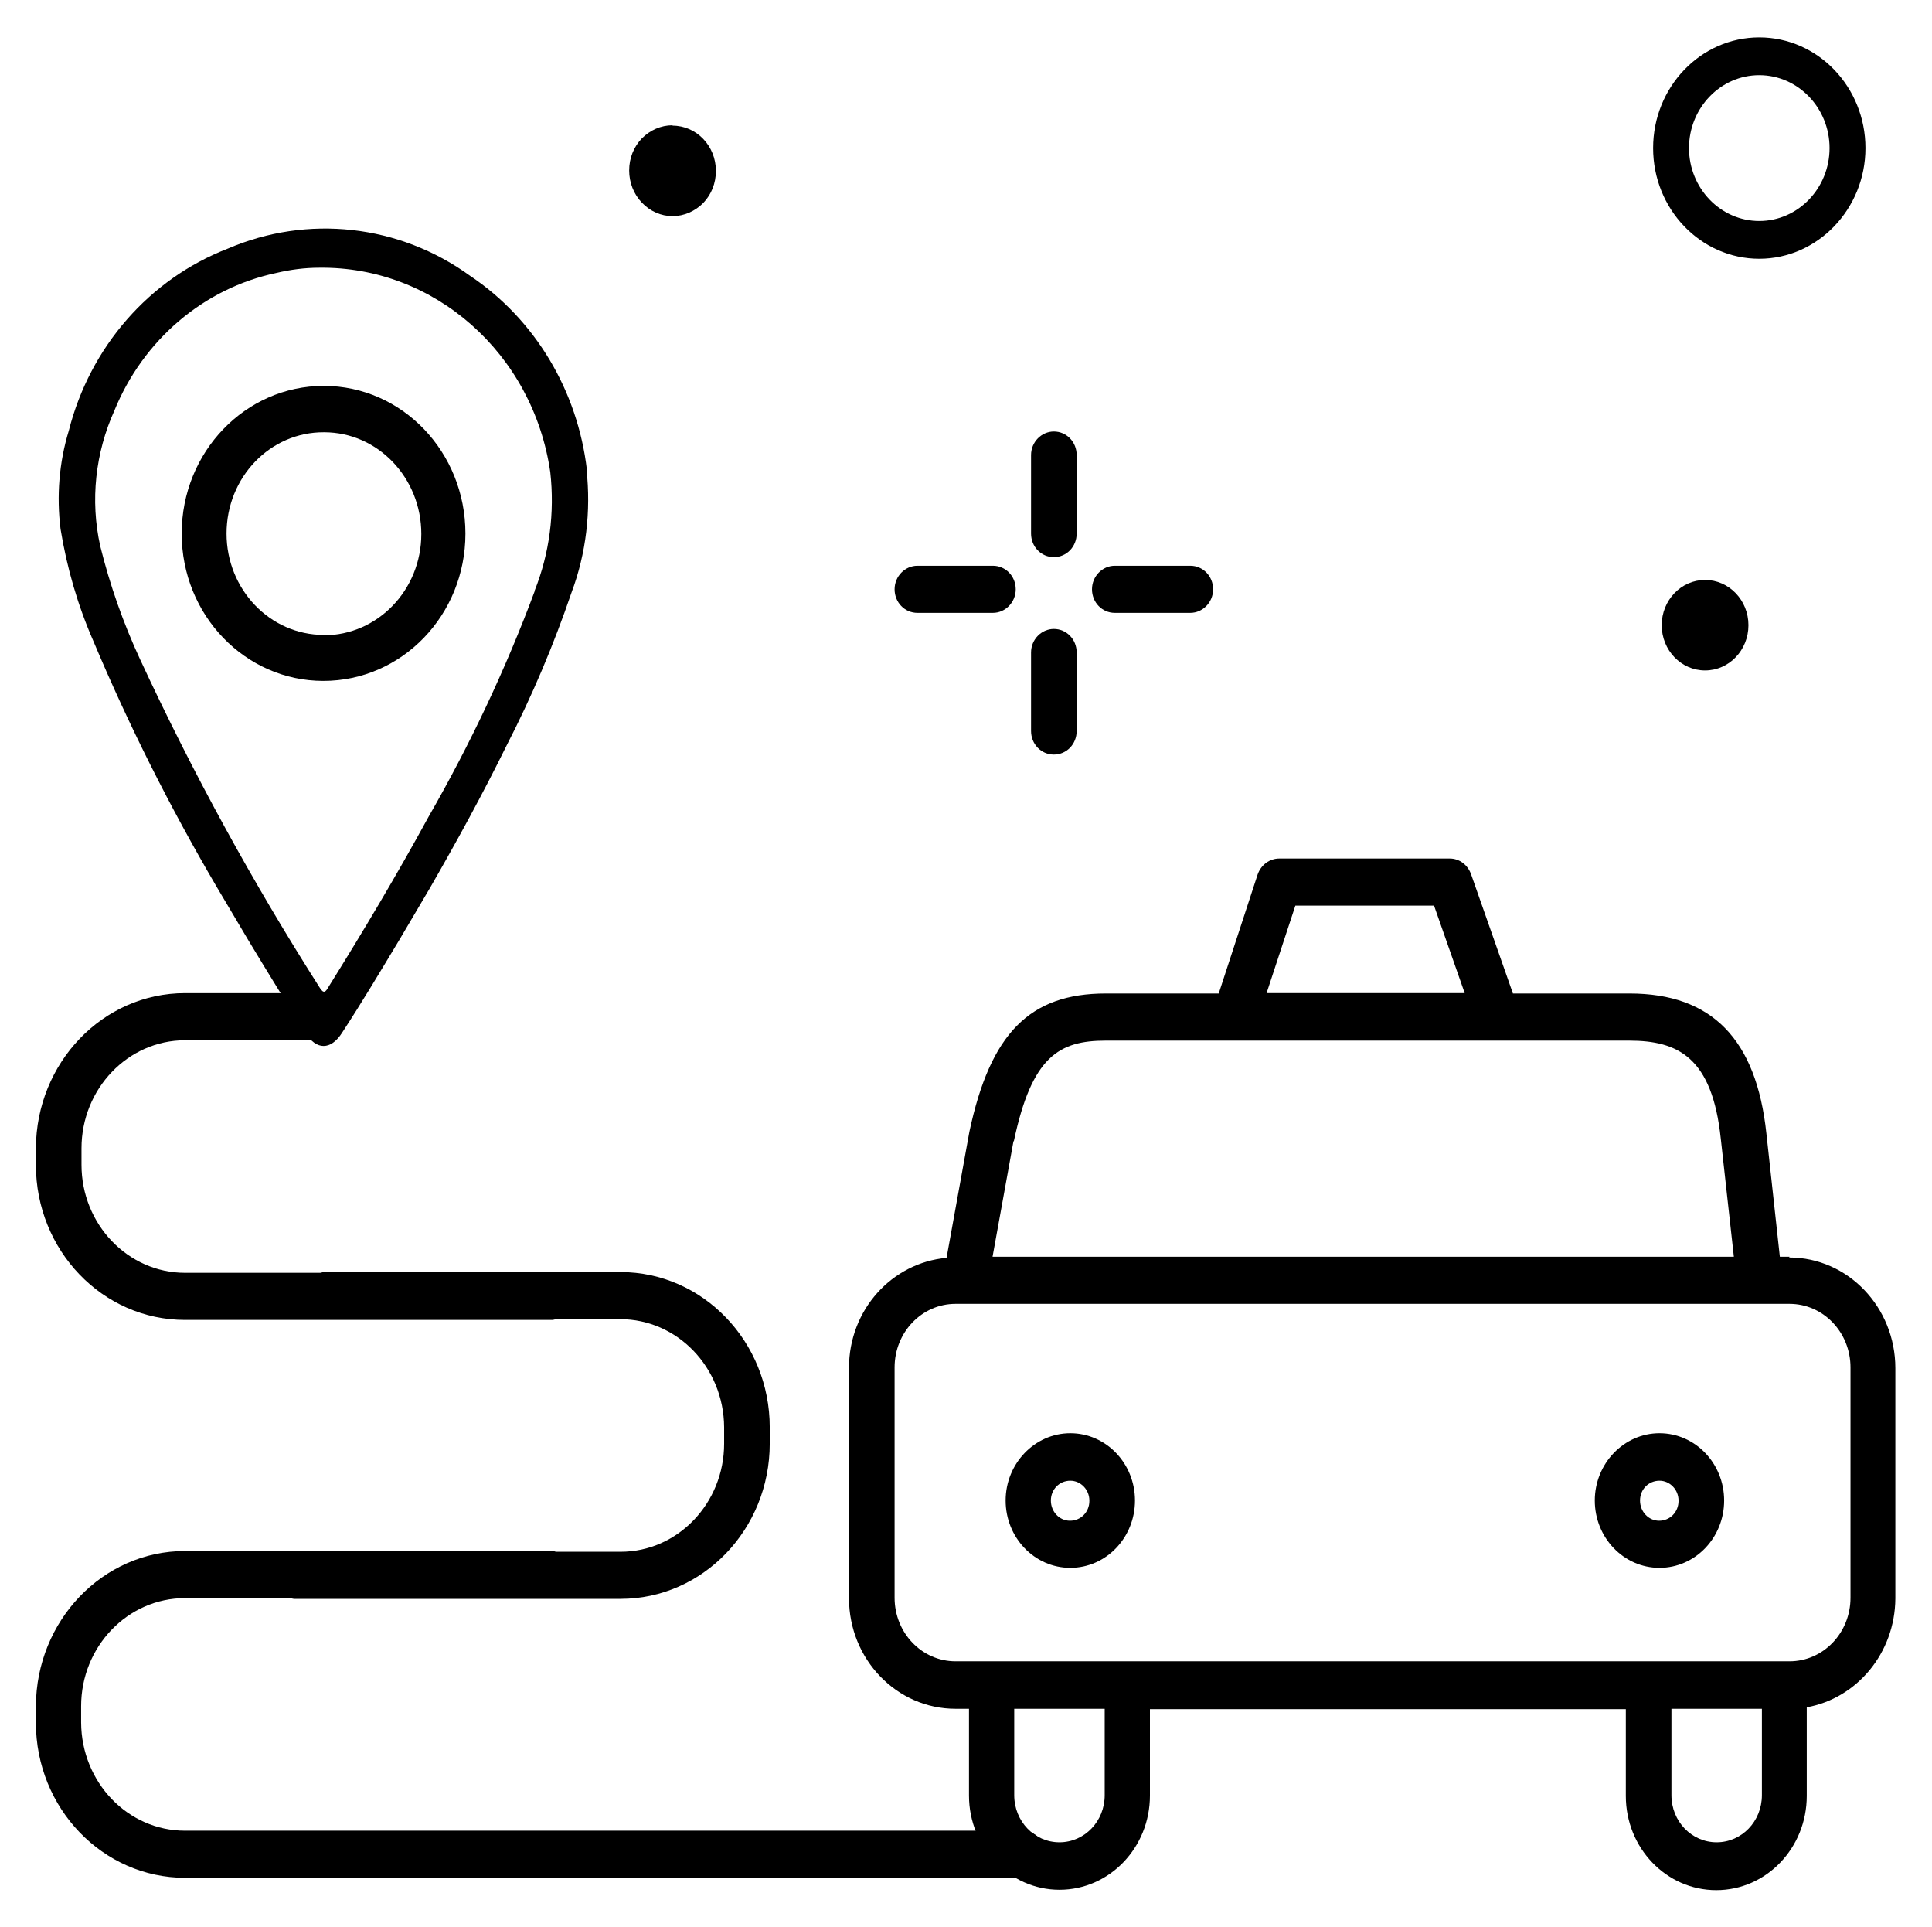 <?xml version="1.0" encoding="UTF-8"?><svg id="Layer_1" xmlns="http://www.w3.org/2000/svg" viewBox="0 0 51.68 51.53"><path d="M15.7,12.57c-.25-2.13-1.39-4.03-3.12-5.19-1.9-1.38-4.35-1.65-6.49-.73-2.09.81-3.68,2.62-4.25,4.87-.26.85-.33,1.75-.22,2.63.17,1.04.46,2.04.88,3,.95,2.26,2.05,4.44,3.28,6.54l.86,1.45c.5.83,1.01,1.66,1.53,2.48.29.47.68.47.98,0,.53-.81,1.03-1.65,1.53-2.48l.82-1.39c.72-1.25,1.41-2.51,2.05-3.81.68-1.32,1.26-2.69,1.74-4.1.39-1.04.52-2.17.4-3.28ZM14.31,15.79c-.78,2.1-1.74,4.13-2.85,6.06-.84,1.54-1.74,3.05-2.67,4.54-.08.14-.13.2-.24.02-1.79-2.81-3.39-5.73-4.8-8.77-.45-.97-.81-1.99-1.07-3.04-.27-1.22-.13-2.49.38-3.62.77-1.89,2.39-3.27,4.33-3.68.38-.09.76-.14,1.15-.14,3.08-.04,5.72,2.29,6.18,5.47.12,1.08-.02,2.17-.42,3.17Z"/><path d="M8.66,10.32c-2.1,0-3.8,1.77-3.8,3.95,0,2.18,1.7,3.94,3.79,3.94,2.1,0,3.8-1.76,3.8-3.94,0-2.18-1.69-3.95-3.79-3.95ZM8.66,16.98c-1.44,0-2.6-1.22-2.6-2.71h0c0-1.51,1.17-2.72,2.61-2.71,1.44,0,2.6,1.22,2.6,2.72,0,1.5-1.17,2.71-2.61,2.71Z"/><path d="M47.87,33.61h-.26l-.36-3.3c-.27-2.52-1.46-3.74-3.66-3.74h-3.12l-1.12-3.19c-.09-.25-.31-.42-.57-.42h-4.56c-.26,0-.49.17-.58.43l-1.04,3.18h-3.02c-2.04,0-3.09,1.07-3.65,3.7l-.61,3.37c-1.46.13-2.61,1.39-2.61,2.94v6.16c0,1.64,1.28,2.96,2.85,2.96h.36v2.32c0,1.39,1.09,2.52,2.42,2.52h0c1.34,0,2.42-1.13,2.42-2.52v-2.31h12.73v2.32c0,1.39,1.08,2.52,2.42,2.52h0c1.34,0,2.42-1.13,2.42-2.52v-2.37c1.34-.24,2.36-1.45,2.37-2.91v-6.16c0-1.63-1.27-2.96-2.84-2.96ZM34.65,24.22h3.71l.82,2.34h-5.3l.77-2.34ZM27.12,30.52c.48-2.27,1.21-2.69,2.46-2.69h3.44s0,0,.01,0h7.01s.01,0,.02,0h3.52c1.31,0,2.22.45,2.45,2.62l.35,3.16h-19.83l.56-3.09ZM29.55,48.01c0,.7-.54,1.26-1.21,1.26s-1.21-.56-1.21-1.26v-2.31h2.42v2.31ZM45.92,49.27c-.67,0-1.21-.56-1.21-1.26v-2.31h2.42v2.31c0,.7-.54,1.26-1.21,1.26ZM49.5,42.73c0,.94-.73,1.7-1.63,1.7h-22.31c-.9,0-1.63-.76-1.63-1.7v-6.16c0-.94.73-1.7,1.63-1.7h22.31c.9,0,1.63.76,1.63,1.7v6.16Z"/><path d="M28.63,38.33c-.95,0-1.73.81-1.73,1.8s.77,1.8,1.73,1.8,1.73-.81,1.73-1.8-.77-1.8-1.73-1.8ZM29.14,40.14c0,.3-.23.53-.52.53-.28,0-.51-.24-.51-.54,0-.3.23-.53.52-.53.28,0,.51.24.51.53h0Z"/><path d="M44.39,38.33c-.95,0-1.73.81-1.73,1.8s.77,1.8,1.73,1.8,1.73-.81,1.73-1.8-.77-1.8-1.73-1.8ZM44.9,40.14c0,.3-.23.53-.52.53-.28,0-.51-.24-.51-.54,0-.3.23-.53.52-.53.28,0,.51.24.51.53h0Z"/><path d="M47.06,1c-1.57,0-2.84,1.33-2.84,2.96s1.27,2.96,2.84,2.96c1.56,0,2.84-1.33,2.84-2.96,0-1.63-1.27-2.96-2.84-2.96ZM47.06,5.91c-1.04,0-1.88-.88-1.88-1.95s.84-1.95,1.88-1.95,1.88.88,1.88,1.95-.84,1.95-1.88,1.95Z"/><path d="M45.61,15.51h0c-.64,0-1.16.54-1.16,1.21,0,.67.52,1.21,1.16,1.21h0c.64,0,1.16-.54,1.16-1.21,0-.67-.52-1.21-1.16-1.21Z"/><path d="M17.99,3.35h0c-.31,0-.6.13-.82.35-.22.23-.34.53-.34.86,0,.32.12.63.34.86s.51.36.82.36h0c.31,0,.6-.13.82-.35.22-.23.34-.53.34-.86,0-.67-.52-1.21-1.16-1.21Z"/><path d="M28.19,11.54c-.33,0-.61.28-.61.63v2.1c0,.35.27.63.61.63s.61-.28.61-.63v-2.1h0c0-.35-.27-.63-.61-.63Z"/><path d="M28.19,16.82c-.33,0-.61.28-.61.63v2.1c0,.35.27.63.61.63s.61-.28.61-.63v-2.1h0c0-.35-.27-.63-.61-.63Z"/><path d="M31.84,15.13h-2.02c-.33,0-.61.28-.61.63s.27.63.61.63h2.02c.33,0,.61-.28.61-.63s-.27-.63-.61-.63Z"/><path d="M26.56,15.13h-2.02c-.33,0-.61.28-.61.63s.27.63.61.63h2.02c.33,0,.61-.28.61-.63s-.27-.63-.61-.63Z"/><path d="M27.35,48.96H4.95c-1.53,0-2.77-1.29-2.78-2.89v-.44c0-1.59,1.24-2.89,2.78-2.89h2.83s.05.02.09.02h8.73c2.2,0,3.99-1.86,3.99-4.15v-.44c0-2.29-1.79-4.15-3.99-4.15h-7.94s-.06.01-.09.02h-3.62c-1.53,0-2.77-1.3-2.77-2.89v-.44c0-1.59,1.24-2.89,2.77-2.89h3.71c.33,0,.61-.28.61-.63,0-.35-.27-.63-.61-.63h-3.71c-2.2,0-3.98,1.86-3.99,4.15v.44c0,2.29,1.78,4.15,3.99,4.15h9.83s.06-.01.09-.02h1.72c1.53,0,2.77,1.29,2.78,2.89v.44c0,1.59-1.24,2.89-2.77,2.89h-1.73s-.06-.02-.09-.02H4.95c-2.2,0-3.98,1.86-3.99,4.15v.44c0,2.29,1.79,4.15,3.99,4.15h22.4c.33,0,.61-.28.61-.63s-.27-.63-.61-.63Z"/></svg>